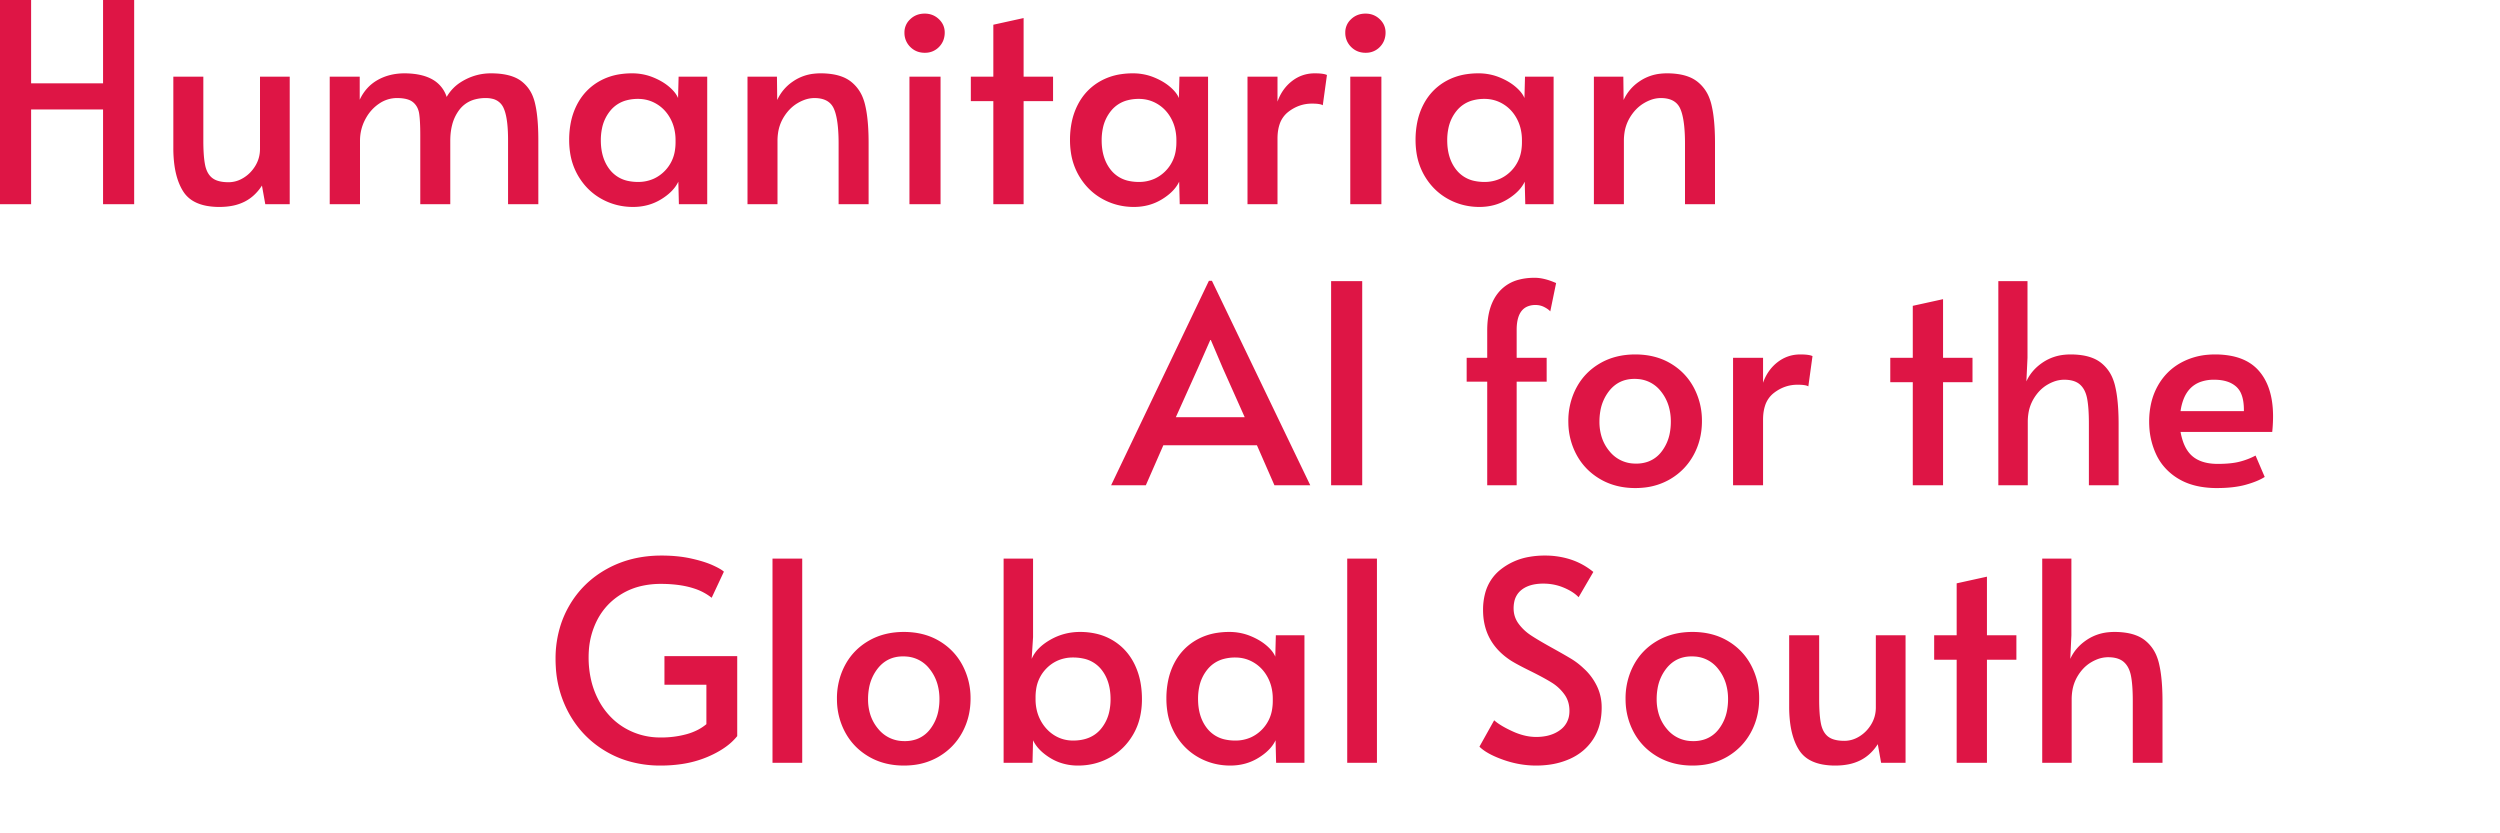<svg
fill="#de1545"
  xmlns="http://www.w3.org/2000/svg"
  xmlns:xlink="http://www.w3.org/1999/xlink"
  viewBox="0 0 900 300">
  <svg
    x="200"
    y="200">
<path d="M 60.601 5.801 L 56.201 15.201 A 19.906 19.906 0 0 0 49.92 11.872 Q 47.094 10.932 43.645 10.521 A 48.605 48.605 0 0 0 37.901 10.201 A 30.851 30.851 0 0 0 30.862 10.97 A 24.123 24.123 0 0 0 24.001 13.701 Q 18.101 17.201 15.001 23.201 A 28.008 28.008 0 0 0 11.993 34.099 A 33.711 33.711 0 0 0 11.901 36.601 A 36.109 36.109 0 0 0 12.847 45.018 A 29.794 29.794 0 0 0 15.251 51.601 A 25.71 25.71 0 0 0 21.207 59.389 A 24.378 24.378 0 0 0 24.551 61.851 A 24.877 24.877 0 0 0 36.608 65.469 A 29.962 29.962 0 0 0 38.001 65.501 Q 42.701 65.501 47.001 64.351 A 20.745 20.745 0 0 0 51.315 62.69 A 17.037 17.037 0 0 0 54.301 60.701 L 54.301 46.501 L 39.201 46.501 L 39.201 36.201 L 65.401 36.201 L 65.401 65.001 A 20.936 20.936 0 0 1 61.307 68.842 Q 59.349 70.262 56.89 71.482 A 41.092 41.092 0 0 1 54.551 72.551 A 38.081 38.081 0 0 1 45.416 75.058 A 51.176 51.176 0 0 1 37.801 75.601 A 40.665 40.665 0 0 1 25.817 73.885 A 35.773 35.773 0 0 1 18.301 70.601 Q 9.701 65.601 4.851 56.851 A 39.01 39.01 0 0 1 0.097 40.224 A 47.064 47.064 0 0 1 0.001 37.201 A 39.45 39.45 0 0 1 1.915 24.771 A 35.719 35.719 0 0 1 4.901 18.101 Q 9.801 9.601 18.501 4.801 Q 27.201 0.001 38.101 0.001 Q 44.001 0.001 48.751 1.051 Q 52.17 1.807 54.682 2.718 A 26.244 26.244 0 0 1 56.501 3.451 Q 59.501 4.801 60.601 5.801 Z M 535.201 74.601 L 535.201 1.101 L 545.701 1.101 L 545.701 28.701 L 545.301 37.201 Q 547.201 33.001 551.401 30.251 A 16.837 16.837 0 0 1 558.984 27.615 A 21.208 21.208 0 0 1 561.201 27.501 A 27.461 27.461 0 0 1 565.316 27.789 Q 567.468 28.116 569.204 28.814 A 11.961 11.961 0 0 1 572.101 30.451 A 13.727 13.727 0 0 1 576.513 36.495 A 18.098 18.098 0 0 1 577.201 38.701 A 38.052 38.052 0 0 1 577.941 42.723 Q 578.501 46.923 578.501 52.501 L 578.501 74.601 L 567.801 74.601 L 567.801 52.401 Q 567.801 46.601 567.151 43.301 Q 566.501 40.001 564.551 38.301 Q 562.973 36.926 560.25 36.663 A 14.067 14.067 0 0 0 558.901 36.601 A 10.845 10.845 0 0 0 554.942 37.376 A 14.408 14.408 0 0 0 552.851 38.401 Q 549.801 40.201 547.801 43.651 A 14.646 14.646 0 0 0 546.037 48.718 A 19.389 19.389 0 0 0 545.801 51.801 L 545.801 74.601 L 535.201 74.601 Z M 332.601 68.801 L 337.901 59.301 A 14.736 14.736 0 0 0 339.443 60.503 Q 341.118 61.654 343.613 62.856 A 53.074 53.074 0 0 0 344.451 63.251 A 23.826 23.826 0 0 0 348.546 64.723 A 18.05 18.05 0 0 0 353.001 65.301 A 18.409 18.409 0 0 0 356.702 64.95 Q 359.067 64.464 360.909 63.309 A 11.085 11.085 0 0 0 361.651 62.801 A 7.974 7.974 0 0 0 364.947 56.988 A 10.678 10.678 0 0 0 365.001 55.901 Q 365.001 52.501 363.201 50.001 Q 361.401 47.501 358.801 45.851 Q 356.201 44.201 351.401 41.801 A 193.031 193.031 0 0 1 348.814 40.508 Q 345.35 38.741 343.75 37.699 A 16.52 16.52 0 0 1 343.601 37.601 Q 334.352 31.404 333.922 20.661 A 26.466 26.466 0 0 1 333.901 19.601 A 22.86 22.86 0 0 1 334.645 13.596 A 16.061 16.061 0 0 1 340.201 5.051 A 22.59 22.59 0 0 1 350.423 0.494 A 31.325 31.325 0 0 1 356.101 0.001 A 29.862 29.862 0 0 1 365.214 1.341 A 25.184 25.184 0 0 1 373.601 5.901 L 368.301 15.001 A 12.078 12.078 0 0 0 366.342 13.356 Q 365.345 12.676 364.116 12.078 A 23.208 23.208 0 0 0 362.951 11.551 Q 359.501 10.101 355.601 10.101 A 17.935 17.935 0 0 0 352.484 10.355 Q 349.644 10.857 347.751 12.351 A 7.25 7.25 0 0 0 345.126 16.696 A 11.15 11.15 0 0 0 344.901 19.001 Q 344.901 22.101 346.701 24.551 A 17.078 17.078 0 0 0 350.496 28.282 A 19.754 19.754 0 0 0 351.251 28.801 Q 353.875 30.519 358.276 32.965 A 230.377 230.377 0 0 0 358.701 33.201 Q 363.201 35.701 365.601 37.151 Q 368.001 38.601 370.101 40.601 Q 373.001 43.201 374.801 46.801 A 17.265 17.265 0 0 1 376.592 54.1 A 20.202 20.202 0 0 1 376.601 54.701 A 24.506 24.506 0 0 1 376.017 60.181 A 18.27 18.27 0 0 1 373.551 66.101 Q 370.501 70.801 365.151 73.201 A 27.202 27.202 0 0 1 357.505 75.318 A 34.682 34.682 0 0 1 353.001 75.601 Q 347.001 75.601 341.101 73.501 Q 335.201 71.401 332.601 68.801 Z M 171.901 66.501 L 171.701 74.601 L 161.301 74.601 L 161.301 1.101 L 171.901 1.101 L 171.901 29.401 L 171.401 37.201 A 12.268 12.268 0 0 1 174.125 33.276 Q 175.404 32.01 177.138 30.904 A 23.568 23.568 0 0 1 178.051 30.351 Q 183.001 27.501 188.801 27.501 A 25.58 25.58 0 0 1 194.978 28.217 A 20.414 20.414 0 0 1 200.651 30.551 Q 205.701 33.601 208.401 39.051 A 25.591 25.591 0 0 1 210.721 46.547 A 33.692 33.692 0 0 1 211.101 51.701 A 28.574 28.574 0 0 1 210.409 58.127 A 22.306 22.306 0 0 1 207.951 64.401 Q 204.801 69.801 199.551 72.701 Q 194.301 75.601 188.101 75.601 A 19.533 19.533 0 0 1 181.398 74.473 A 18.039 18.039 0 0 1 178.051 72.851 A 20.684 20.684 0 0 1 175.107 70.675 Q 173.568 69.295 172.585 67.742 A 11.504 11.504 0 0 1 171.901 66.501 Z M 444.101 54.401 L 444.101 28.701 L 454.901 28.701 L 454.901 51.701 Q 454.901 56.844 455.43 59.911 A 19.973 19.973 0 0 0 455.551 60.551 A 10.427 10.427 0 0 0 456.152 62.522 Q 456.646 63.687 457.406 64.517 A 5.823 5.823 0 0 0 458.151 65.201 A 6.216 6.216 0 0 0 459.972 66.144 Q 460.843 66.438 461.916 66.577 A 16.288 16.288 0 0 0 464.001 66.701 A 9.943 9.943 0 0 0 468.666 65.52 A 12.149 12.149 0 0 0 469.401 65.101 Q 472.001 63.501 473.651 60.751 Q 475.301 58.001 475.301 54.701 L 475.301 28.701 L 486.001 28.701 L 486.001 74.601 L 477.201 74.601 L 476.001 67.901 A 17.213 17.213 0 0 1 472.793 71.656 A 14.947 14.947 0 0 1 469.751 73.701 A 16.866 16.866 0 0 1 465.329 75.184 Q 463.386 75.562 461.164 75.598 A 29.005 29.005 0 0 1 460.701 75.601 A 25.122 25.122 0 0 1 456.074 75.206 Q 453.53 74.728 451.599 73.672 A 10.619 10.619 0 0 1 447.651 70.001 Q 445.023 65.856 444.341 59.3 A 47.382 47.382 0 0 1 444.101 54.401 Z M 259.101 36.401 L 259.301 28.701 L 269.601 28.701 L 269.601 74.601 L 259.401 74.601 L 259.201 66.501 Q 257.714 69.651 254.082 72.15 A 23.759 23.759 0 0 1 253.001 72.851 Q 248.501 75.601 242.901 75.601 Q 236.701 75.601 231.451 72.651 Q 226.201 69.701 223.051 64.251 A 23.297 23.297 0 0 1 220.209 55.883 A 30.225 30.225 0 0 1 219.901 51.501 A 31.941 31.941 0 0 1 220.505 45.147 A 24.358 24.358 0 0 1 222.651 38.901 Q 225.401 33.501 230.501 30.501 A 21.535 21.535 0 0 1 238.265 27.809 A 28.177 28.177 0 0 1 242.501 27.501 A 20.223 20.223 0 0 1 249.063 28.554 A 19.097 19.097 0 0 1 250.001 28.901 Q 253.501 30.301 255.901 32.351 Q 258.301 34.401 259.101 36.401 Z M 504.401 74.601 L 504.401 37.501 L 496.301 37.501 L 496.301 28.701 L 504.401 28.701 L 504.401 10.001 L 515.301 7.601 L 515.301 28.701 L 525.901 28.701 L 525.901 37.501 L 515.301 37.501 L 515.301 74.601 L 504.401 74.601 Z M 78.101 74.601 L 78.101 1.101 L 88.801 1.101 L 88.801 74.601 L 78.101 74.601 Z M 285.001 74.601 L 285.001 1.101 L 295.701 1.101 L 295.701 74.601 L 285.001 74.601 Z M 125.401 75.601 Q 118.301 75.601 112.801 72.401 Q 107.301 69.201 104.301 63.701 A 24.832 24.832 0 0 1 101.316 52.437 A 29.377 29.377 0 0 1 101.301 51.501 A 25.594 25.594 0 0 1 103.174 41.681 A 24.57 24.57 0 0 1 104.251 39.401 Q 107.201 33.901 112.701 30.701 Q 118.201 27.501 125.401 27.501 Q 132.601 27.501 138.051 30.701 Q 143.501 33.901 146.451 39.401 A 25.101 25.101 0 0 1 149.398 51.09 A 29.305 29.305 0 0 1 149.401 51.501 Q 149.401 58.201 146.401 63.701 Q 143.401 69.201 137.951 72.401 A 23.268 23.268 0 0 1 128.639 75.425 A 29.148 29.148 0 0 1 125.401 75.601 Z M 409.301 75.601 Q 402.201 75.601 396.701 72.401 Q 391.201 69.201 388.201 63.701 A 24.832 24.832 0 0 1 385.216 52.437 A 29.377 29.377 0 0 1 385.201 51.501 A 25.594 25.594 0 0 1 387.074 41.681 A 24.57 24.57 0 0 1 388.151 39.401 Q 391.101 33.901 396.601 30.701 Q 402.101 27.501 409.301 27.501 Q 416.501 27.501 421.951 30.701 Q 427.401 33.901 430.351 39.401 A 25.101 25.101 0 0 1 433.298 51.09 A 29.305 29.305 0 0 1 433.301 51.501 Q 433.301 58.201 430.301 63.701 Q 427.301 69.201 421.851 72.401 A 23.268 23.268 0 0 1 412.539 75.425 A 29.148 29.148 0 0 1 409.301 75.601 Z M 172.801 51.001 L 172.801 51.701 A 17.146 17.146 0 0 0 173.386 56.254 A 14.693 14.693 0 0 0 174.651 59.401 A 14.559 14.559 0 0 0 177.575 63.199 A 13.3 13.3 0 0 0 179.551 64.701 Q 182.601 66.601 186.301 66.601 Q 192.801 66.601 196.301 62.451 A 14.498 14.498 0 0 0 199.387 55.949 A 20.753 20.753 0 0 0 199.801 51.701 Q 199.801 45.132 196.484 41.014 A 13.583 13.583 0 0 0 196.351 40.851 A 11.141 11.141 0 0 0 189.942 37.067 A 17.126 17.126 0 0 0 186.301 36.701 A 13.539 13.539 0 0 0 180.679 37.849 A 13.17 13.17 0 0 0 176.701 40.651 A 13.322 13.322 0 0 0 172.994 48.273 A 18.589 18.589 0 0 0 172.801 51.001 Z M 258.201 52.301 L 258.201 51.601 A 17.595 17.595 0 0 0 257.632 47.048 A 14.932 14.932 0 0 0 256.401 43.901 Q 254.601 40.501 251.501 38.601 Q 248.401 36.701 244.701 36.701 A 15.794 15.794 0 0 0 240.559 37.214 A 11.172 11.172 0 0 0 234.801 40.851 A 14.498 14.498 0 0 0 231.715 47.353 A 20.753 20.753 0 0 0 231.301 51.601 Q 231.301 58.17 234.618 62.288 A 13.583 13.583 0 0 0 234.751 62.451 A 11.177 11.177 0 0 0 241.374 66.291 A 16.933 16.933 0 0 0 244.701 66.601 A 13.539 13.539 0 0 0 250.323 65.453 A 13.17 13.17 0 0 0 254.301 62.651 A 13.322 13.322 0 0 0 258.008 55.03 A 18.589 18.589 0 0 0 258.201 52.301 Z M 125.701 66.801 A 12.549 12.549 0 0 0 129.972 66.105 A 10.698 10.698 0 0 0 134.851 62.501 A 15.567 15.567 0 0 0 137.84 55.73 A 21.541 21.541 0 0 0 138.201 51.701 A 19.419 19.419 0 0 0 137.475 46.275 A 15.593 15.593 0 0 0 134.601 40.751 A 11.475 11.475 0 0 0 126.276 36.347 A 14.772 14.772 0 0 0 125.101 36.301 Q 119.401 36.301 115.951 40.701 A 15.945 15.945 0 0 0 112.821 47.884 A 21.856 21.856 0 0 0 112.501 51.701 A 18.286 18.286 0 0 0 113.257 57.07 A 14.977 14.977 0 0 0 116.201 62.451 A 11.812 11.812 0 0 0 124.797 66.774 A 14.835 14.835 0 0 0 125.701 66.801 Z M 409.601 66.801 A 12.549 12.549 0 0 0 413.872 66.105 A 10.698 10.698 0 0 0 418.751 62.501 A 15.567 15.567 0 0 0 421.74 55.73 A 21.541 21.541 0 0 0 422.101 51.701 A 19.419 19.419 0 0 0 421.375 46.275 A 15.593 15.593 0 0 0 418.501 40.751 A 11.475 11.475 0 0 0 410.176 36.347 A 14.772 14.772 0 0 0 409.001 36.301 Q 403.301 36.301 399.851 40.701 A 15.945 15.945 0 0 0 396.721 47.884 A 21.856 21.856 0 0 0 396.401 51.701 A 18.286 18.286 0 0 0 397.157 57.07 A 14.977 14.977 0 0 0 400.101 62.451 A 11.812 11.812 0 0 0 408.697 66.774 A 14.835 14.835 0 0 0 409.601 66.801 Z"/>

</svg>
  <svg
    x="400"
    y="100">
<path d="M 319.4 74.7 L 319.4 1.2 L 329.9 1.2 L 329.9 28.8 L 329.5 37.3 Q 331.4 33.1 335.6 30.35 A 16.837 16.837 0 0 1 343.183 27.713 A 21.208 21.208 0 0 1 345.4 27.6 A 27.461 27.461 0 0 1 349.515 27.888 Q 351.667 28.215 353.403 28.912 A 11.961 11.961 0 0 1 356.3 30.55 A 13.727 13.727 0 0 1 360.712 36.594 A 18.098 18.098 0 0 1 361.4 38.8 A 38.052 38.052 0 0 1 362.14 42.822 Q 362.7 47.022 362.7 52.6 L 362.7 74.7 L 352 74.7 L 352 52.5 Q 352 46.7 351.35 43.4 Q 350.7 40.1 348.75 38.4 Q 347.172 37.025 344.449 36.762 A 14.067 14.067 0 0 0 343.1 36.7 A 10.845 10.845 0 0 0 339.141 37.475 A 14.408 14.408 0 0 0 337.05 38.5 Q 334 40.3 332 43.75 A 14.646 14.646 0 0 0 330.236 48.816 A 19.389 19.389 0 0 0 330 51.9 L 330 74.7 L 319.4 74.7 Z M 35.2 1.1 L 36.3 1.1 L 71.7 74.7 L 58.8 74.7 L 52.5 60.3 L 18.8 60.3 L 12.5 74.7 L 0 74.7 L 35.2 1.1 Z M 135.4 74.7 L 135.4 37.4 L 128 37.4 L 128 28.8 L 135.4 28.8 L 135.4 18.9 Q 135.4 9.9 139.75 4.95 A 13.95 13.95 0 0 1 146.877 0.667 Q 149.178 0.063 151.926 0.006 A 27.809 27.809 0 0 1 152.5 0 A 14.723 14.723 0 0 1 155.647 0.364 Q 157.114 0.685 158.716 1.291 A 29.409 29.409 0 0 1 160.2 1.9 L 158.1 12.1 Q 157.4 11.3 155.95 10.55 Q 154.5 9.8 152.8 9.8 A 7.255 7.255 0 0 0 149.716 10.409 Q 146.074 12.102 146 18.5 L 146 28.8 L 156.8 28.8 L 156.8 37.4 L 146 37.4 L 146 74.7 L 135.4 74.7 Z M 418 55.5 L 385 55.5 A 22.605 22.605 0 0 0 385.891 58.961 Q 387.109 62.438 389.35 64.3 Q 392.092 66.578 396.65 66.934 A 22.488 22.488 0 0 0 398.4 67 Q 401.773 67 404.306 66.605 A 20.847 20.847 0 0 0 406.3 66.2 Q 409.4 65.4 412 64 L 415.3 71.7 Q 412.8 73.3 408.5 74.5 Q 404.2 75.7 398.1 75.7 A 34.28 34.28 0 0 1 392.106 75.204 Q 387.752 74.43 384.4 72.45 A 20.618 20.618 0 0 1 378.374 67.163 A 19.572 19.572 0 0 1 376.3 63.75 A 27.009 27.009 0 0 1 373.731 53.209 A 31.673 31.673 0 0 1 373.7 51.8 A 29.561 29.561 0 0 1 374.439 45.05 A 23.403 23.403 0 0 1 376.75 39 Q 379.8 33.5 385.2 30.55 A 24.256 24.256 0 0 1 394.898 27.704 A 29.655 29.655 0 0 1 397.4 27.6 A 30.481 30.481 0 0 1 403.353 28.143 Q 409.569 29.382 413.15 33.45 Q 417.598 38.503 418.204 47.1 A 39.833 39.833 0 0 1 418.3 49.9 A 53.285 53.285 0 0 1 418.102 54.42 A 59.851 59.851 0 0 1 418 55.5 Z M 288.6 74.7 L 288.6 37.6 L 280.5 37.6 L 280.5 28.8 L 288.6 28.8 L 288.6 10.1 L 299.5 7.7 L 299.5 28.8 L 310.1 28.8 L 310.1 37.6 L 299.5 37.6 L 299.5 74.7 L 288.6 74.7 Z M 79.2 74.7 L 79.2 1.2 L 90.4 1.2 L 90.4 74.7 L 79.2 74.7 Z M 223.9 74.7 L 223.9 28.8 L 234.7 28.8 L 234.7 37.8 A 16.309 16.309 0 0 1 237.548 32.672 A 15.136 15.136 0 0 1 239.9 30.4 Q 243.5 27.6 248.1 27.6 Q 251.3 27.6 252.5 28.2 L 251 39.1 Q 250.1 38.5 247.1 38.5 Q 242.4 38.5 238.55 41.5 A 9.362 9.362 0 0 0 235.385 46.172 Q 234.872 47.778 234.743 49.743 A 20.757 20.757 0 0 0 234.7 51.1 L 234.7 74.7 L 223.9 74.7 Z M 188.7 75.7 Q 181.6 75.7 176.1 72.5 Q 170.6 69.3 167.6 63.8 A 24.832 24.832 0 0 1 164.615 52.536 A 29.377 29.377 0 0 1 164.6 51.6 A 25.594 25.594 0 0 1 166.473 41.78 A 24.57 24.57 0 0 1 167.55 39.5 Q 170.5 34 176 30.8 Q 181.5 27.6 188.7 27.6 Q 195.9 27.6 201.35 30.8 Q 206.8 34 209.75 39.5 A 25.101 25.101 0 0 1 212.697 51.189 A 29.305 29.305 0 0 1 212.7 51.6 Q 212.7 58.3 209.7 63.8 Q 206.7 69.3 201.25 72.5 A 23.268 23.268 0 0 1 191.937 75.524 A 29.148 29.148 0 0 1 188.7 75.7 Z M 189 66.9 A 12.549 12.549 0 0 0 193.271 66.204 A 10.698 10.698 0 0 0 198.15 62.6 A 15.567 15.567 0 0 0 201.139 55.829 A 21.541 21.541 0 0 0 201.5 51.8 A 19.419 19.419 0 0 0 200.774 46.374 A 15.593 15.593 0 0 0 197.9 40.85 A 11.475 11.475 0 0 0 189.575 36.446 A 14.772 14.772 0 0 0 188.4 36.4 Q 182.7 36.4 179.25 40.8 A 15.945 15.945 0 0 0 176.12 47.982 A 21.856 21.856 0 0 0 175.8 51.8 A 18.286 18.286 0 0 0 176.556 57.168 A 14.977 14.977 0 0 0 179.5 62.55 A 11.812 11.812 0 0 0 188.096 66.873 A 14.835 14.835 0 0 0 189 66.9 Z M 35.7 22.4 L 31.3 32.4 L 23.3 50.2 L 48.1 50.2 L 40.2 32.5 L 35.9 22.4 L 35.7 22.4 Z M 385 48 L 407.8 48 A 26.245 26.245 0 0 0 407.803 47.577 Q 407.803 44.192 406.903 41.941 A 7.169 7.169 0 0 0 405.1 39.25 A 9.102 9.102 0 0 0 401.582 37.301 Q 400.236 36.888 398.622 36.759 A 19.102 19.102 0 0 0 397.1 36.7 A 14.256 14.256 0 0 0 392.158 37.494 Q 387.952 39.042 386.122 43.607 A 18.937 18.937 0 0 0 385 48 Z"/>
</svg>
<path d="M 118.7 73.5 L 118.7 27.6 L 129.5 27.6 L 129.5 35.9 Q 131.7 31.2 135.95 28.8 Q 140.2 26.4 145.7 26.4 Q 152.114 26.452 155.945 28.761 A 10.975 10.975 0 0 1 160.8 34.9 A 15.151 15.151 0 0 1 165.827 29.619 A 18.947 18.947 0 0 1 167.4 28.7 Q 171.8 26.4 176.7 26.4 Q 183.9 26.4 187.6 29.15 A 12.76 12.76 0 0 1 191.941 34.993 A 16.847 16.847 0 0 1 192.55 36.95 A 34.592 34.592 0 0 1 193.209 40.443 Q 193.8 44.656 193.8 50.5 L 193.8 73.5 L 182.9 73.5 L 182.9 50.4 Q 182.9 44.075 181.894 40.555 A 11.603 11.603 0 0 0 181.25 38.8 A 5.746 5.746 0 0 0 177.121 35.533 A 9.889 9.889 0 0 0 174.9 35.3 A 14.823 14.823 0 0 0 170.97 35.791 A 10.317 10.317 0 0 0 165.35 39.55 A 15.071 15.071 0 0 0 162.744 45.08 Q 162.201 47.229 162.116 49.753 A 28.152 28.152 0 0 0 162.1 50.7 L 162.1 73.5 L 151.3 73.5 L 151.3 48.8 Q 151.3 43.5 150.9 40.9 A 7.356 7.356 0 0 0 150.282 38.836 A 5.969 5.969 0 0 0 148.7 36.8 A 5.373 5.373 0 0 0 147.082 35.901 Q 145.431 35.3 142.9 35.3 A 11.288 11.288 0 0 0 136.541 37.271 A 13.677 13.677 0 0 0 136.35 37.4 A 15.028 15.028 0 0 0 131.931 42.185 A 17.877 17.877 0 0 0 131.45 43.05 Q 129.6 46.6 129.6 50.7 L 129.6 73.5 L 118.7 73.5 Z M 0 73.5 L 0 0 L 11.2 0 L 11.2 30 L 37.1 30 L 37.1 0 L 48.3 0 L 48.3 73.5 L 37.1 73.5 L 37.1 39.4 L 11.2 39.4 L 11.2 73.5 L 0 73.5 Z M 269.1 73.5 L 269.1 27.6 L 279.7 27.6 L 279.8 36 A 16.004 16.004 0 0 1 285.296 29.443 A 19.203 19.203 0 0 1 285.8 29.1 A 16.379 16.379 0 0 1 293.142 26.52 A 20.751 20.751 0 0 1 295.4 26.4 A 27.461 27.461 0 0 1 299.515 26.688 Q 301.667 27.015 303.403 27.712 A 11.961 11.961 0 0 1 306.3 29.35 A 13.727 13.727 0 0 1 310.712 35.394 A 18.098 18.098 0 0 1 311.4 37.6 A 38.052 38.052 0 0 1 312.14 41.622 Q 312.7 45.822 312.7 51.4 L 312.7 73.5 L 301.9 73.5 L 301.9 51.7 Q 301.9 44.829 300.84 40.983 A 13.304 13.304 0 0 0 300.2 39.15 Q 298.515 35.333 293.29 35.3 A 14.461 14.461 0 0 0 293.2 35.3 A 10.662 10.662 0 0 0 289.435 36.014 A 14.518 14.518 0 0 0 287.1 37.15 Q 284 39 281.95 42.5 A 14.833 14.833 0 0 0 280.1 47.88 A 19.238 19.238 0 0 0 279.9 50.7 L 279.9 73.5 L 269.1 73.5 Z M 573.8 73.5 L 573.8 27.6 L 584.4 27.6 L 584.5 36 A 16.004 16.004 0 0 1 589.996 29.443 A 19.203 19.203 0 0 1 590.5 29.1 A 16.379 16.379 0 0 1 597.842 26.52 A 20.751 20.751 0 0 1 600.1 26.4 A 27.461 27.461 0 0 1 604.215 26.688 Q 606.367 27.015 608.103 27.712 A 11.961 11.961 0 0 1 611 29.35 A 13.727 13.727 0 0 1 615.412 35.394 A 18.098 18.098 0 0 1 616.1 37.6 A 38.052 38.052 0 0 1 616.84 41.622 Q 617.4 45.822 617.4 51.4 L 617.4 73.5 L 606.6 73.5 L 606.6 51.7 Q 606.6 44.829 605.54 40.983 A 13.304 13.304 0 0 0 604.9 39.15 Q 603.215 35.333 597.99 35.3 A 14.461 14.461 0 0 0 597.9 35.3 A 10.662 10.662 0 0 0 594.135 36.014 A 14.518 14.518 0 0 0 591.8 37.15 Q 588.7 39 586.65 42.5 A 14.833 14.833 0 0 0 584.8 47.88 A 19.238 19.238 0 0 0 584.6 50.7 L 584.6 73.5 L 573.8 73.5 Z M 62.4 53.3 L 62.4 27.6 L 73.2 27.6 L 73.2 50.6 Q 73.2 55.743 73.729 58.81 A 19.973 19.973 0 0 0 73.85 59.45 A 10.427 10.427 0 0 0 74.45 61.421 Q 74.945 62.586 75.705 63.415 A 5.823 5.823 0 0 0 76.45 64.1 A 6.216 6.216 0 0 0 78.271 65.043 Q 79.142 65.337 80.215 65.476 A 16.288 16.288 0 0 0 82.3 65.6 A 9.943 9.943 0 0 0 86.965 64.418 A 12.149 12.149 0 0 0 87.7 64 Q 90.3 62.4 91.95 59.65 Q 93.6 56.9 93.6 53.6 L 93.6 27.6 L 104.3 27.6 L 104.3 73.5 L 95.5 73.5 L 94.3 66.8 A 17.213 17.213 0 0 1 91.092 70.555 A 14.947 14.947 0 0 1 88.05 72.6 A 16.866 16.866 0 0 1 83.628 74.083 Q 81.685 74.461 79.463 74.496 A 29.005 29.005 0 0 1 79 74.5 A 25.122 25.122 0 0 1 74.373 74.105 Q 71.828 73.627 69.898 72.571 A 10.619 10.619 0 0 1 65.95 68.9 Q 63.322 64.755 62.64 58.198 A 47.382 47.382 0 0 1 62.4 53.3 Z M 244.1 35.3 L 244.3 27.6 L 254.6 27.6 L 254.6 73.5 L 244.4 73.5 L 244.2 65.4 Q 242.713 68.55 239.081 71.049 A 23.759 23.759 0 0 1 238 71.75 Q 233.5 74.5 227.9 74.5 Q 221.7 74.5 216.45 71.55 Q 211.2 68.6 208.05 63.15 A 23.297 23.297 0 0 1 205.208 54.782 A 30.225 30.225 0 0 1 204.9 50.4 A 31.941 31.941 0 0 1 205.504 44.046 A 24.358 24.358 0 0 1 207.65 37.8 Q 210.4 32.4 215.5 29.4 A 21.535 21.535 0 0 1 223.264 26.708 A 28.177 28.177 0 0 1 227.5 26.4 A 20.223 20.223 0 0 1 234.061 27.453 A 19.097 19.097 0 0 1 235 27.8 Q 238.5 29.2 240.9 31.25 Q 243.3 33.3 244.1 35.3 Z M 424.4 35.3 L 424.6 27.6 L 434.9 27.6 L 434.9 73.5 L 424.7 73.5 L 424.5 65.4 Q 423.013 68.55 419.381 71.049 A 23.759 23.759 0 0 1 418.3 71.75 Q 413.8 74.5 408.2 74.5 Q 402 74.5 396.75 71.55 Q 391.5 68.6 388.35 63.15 A 23.297 23.297 0 0 1 385.508 54.782 A 30.225 30.225 0 0 1 385.2 50.4 A 31.941 31.941 0 0 1 385.804 44.046 A 24.358 24.358 0 0 1 387.95 37.8 Q 390.7 32.4 395.8 29.4 A 21.535 21.535 0 0 1 403.564 26.708 A 28.177 28.177 0 0 1 407.8 26.4 A 20.223 20.223 0 0 1 414.361 27.453 A 19.097 19.097 0 0 1 415.3 27.8 Q 418.8 29.2 421.2 31.25 Q 423.6 33.3 424.4 35.3 Z M 548.8 35.3 L 549 27.6 L 559.3 27.6 L 559.3 73.5 L 549.1 73.5 L 548.9 65.4 Q 547.413 68.55 543.781 71.049 A 23.759 23.759 0 0 1 542.7 71.75 Q 538.2 74.5 532.6 74.5 Q 526.4 74.5 521.15 71.55 Q 515.9 68.6 512.75 63.15 A 23.297 23.297 0 0 1 509.908 54.782 A 30.225 30.225 0 0 1 509.6 50.4 A 31.941 31.941 0 0 1 510.204 44.046 A 24.358 24.358 0 0 1 512.35 37.8 Q 515.1 32.4 520.2 29.4 A 21.535 21.535 0 0 1 527.964 26.708 A 28.177 28.177 0 0 1 532.2 26.4 A 20.223 20.223 0 0 1 538.761 27.453 A 19.097 19.097 0 0 1 539.7 27.8 Q 543.2 29.2 545.6 31.25 Q 548 33.3 548.8 35.3 Z M 357.6 73.5 L 357.6 36.4 L 349.5 36.4 L 349.5 27.6 L 357.6 27.6 L 357.6 8.9 L 368.5 6.5 L 368.5 27.6 L 379.1 27.6 L 379.1 36.4 L 368.5 36.4 L 368.5 73.5 L 357.6 73.5 Z M 449.1 73.5 L 449.1 27.6 L 459.9 27.6 L 459.9 36.6 A 16.309 16.309 0 0 1 462.748 31.472 A 15.136 15.136 0 0 1 465.1 29.2 Q 468.7 26.4 473.3 26.4 Q 476.5 26.4 477.7 27 L 476.2 37.9 Q 475.3 37.3 472.3 37.3 Q 467.6 37.3 463.75 40.3 A 9.362 9.362 0 0 0 460.585 44.972 Q 460.072 46.578 459.943 48.543 A 20.757 20.757 0 0 0 459.9 49.9 L 459.9 73.5 L 449.1 73.5 Z M 327.4 73.5 L 327.4 27.6 L 338.6 27.6 L 338.6 73.5 L 327.4 73.5 Z M 486.1 73.5 L 486.1 27.6 L 497.3 27.6 L 497.3 73.5 L 486.1 73.5 Z M 243.2 51.2 L 243.2 50.5 A 17.595 17.595 0 0 0 242.63 45.947 A 14.932 14.932 0 0 0 241.4 42.8 Q 239.6 39.4 236.5 37.5 Q 233.4 35.6 229.7 35.6 A 15.794 15.794 0 0 0 225.558 36.113 A 11.172 11.172 0 0 0 219.8 39.75 A 14.498 14.498 0 0 0 216.714 46.252 A 20.753 20.753 0 0 0 216.3 50.5 Q 216.3 57.069 219.617 61.187 A 13.583 13.583 0 0 0 219.75 61.35 A 11.177 11.177 0 0 0 226.373 65.19 A 16.933 16.933 0 0 0 229.7 65.5 A 13.539 13.539 0 0 0 235.322 64.352 A 13.17 13.17 0 0 0 239.3 61.55 A 13.322 13.322 0 0 0 243.007 53.929 A 18.589 18.589 0 0 0 243.2 51.2 Z M 423.5 51.2 L 423.5 50.5 A 17.595 17.595 0 0 0 422.93 45.947 A 14.932 14.932 0 0 0 421.7 42.8 Q 419.9 39.4 416.8 37.5 Q 413.7 35.6 410 35.6 A 15.794 15.794 0 0 0 405.858 36.113 A 11.172 11.172 0 0 0 400.1 39.75 A 14.498 14.498 0 0 0 397.014 46.252 A 20.753 20.753 0 0 0 396.6 50.5 Q 396.6 57.069 399.917 61.187 A 13.583 13.583 0 0 0 400.05 61.35 A 11.177 11.177 0 0 0 406.673 65.19 A 16.933 16.933 0 0 0 410 65.5 A 13.539 13.539 0 0 0 415.622 64.352 A 13.17 13.17 0 0 0 419.6 61.55 A 13.322 13.322 0 0 0 423.307 53.929 A 18.589 18.589 0 0 0 423.5 51.2 Z M 547.9 51.2 L 547.9 50.5 A 17.595 17.595 0 0 0 547.33 45.947 A 14.932 14.932 0 0 0 546.1 42.8 Q 544.3 39.4 541.2 37.5 Q 538.1 35.6 534.4 35.6 A 15.794 15.794 0 0 0 530.258 36.113 A 11.172 11.172 0 0 0 524.5 39.75 A 14.498 14.498 0 0 0 521.414 46.252 A 20.753 20.753 0 0 0 521 50.5 Q 521 57.069 524.317 61.187 A 13.583 13.583 0 0 0 524.45 61.35 A 11.177 11.177 0 0 0 531.073 65.19 A 16.933 16.933 0 0 0 534.4 65.5 A 13.539 13.539 0 0 0 540.022 64.352 A 13.17 13.17 0 0 0 544 61.55 A 13.322 13.322 0 0 0 547.707 53.929 A 18.589 18.589 0 0 0 547.9 51.2 Z M 332.9 19 Q 329.8 19 327.7 16.9 A 7.046 7.046 0 0 1 325.601 11.797 A 9.082 9.082 0 0 1 325.6 11.7 A 6.366 6.366 0 0 1 327.563 7.034 A 8.16 8.16 0 0 1 327.7 6.9 Q 329.8 4.9 332.9 4.9 Q 335.9 4.9 338 6.9 Q 340.1 8.9 340.1 11.7 A 7.722 7.722 0 0 1 339.603 14.509 A 7.034 7.034 0 0 1 338.05 16.9 A 6.862 6.862 0 0 1 333.093 18.998 A 9.009 9.009 0 0 1 332.9 19 Z M 491.6 19 Q 488.5 19 486.4 16.9 A 7.046 7.046 0 0 1 484.301 11.797 A 9.082 9.082 0 0 1 484.3 11.7 A 6.366 6.366 0 0 1 486.263 7.034 A 8.16 8.16 0 0 1 486.4 6.9 Q 488.5 4.9 491.6 4.9 Q 494.6 4.9 496.7 6.9 Q 498.8 8.9 498.8 11.7 A 7.722 7.722 0 0 1 498.303 14.509 A 7.034 7.034 0 0 1 496.75 16.9 A 6.862 6.862 0 0 1 491.793 18.998 A 9.009 9.009 0 0 1 491.6 19 Z"/>
</svg>
